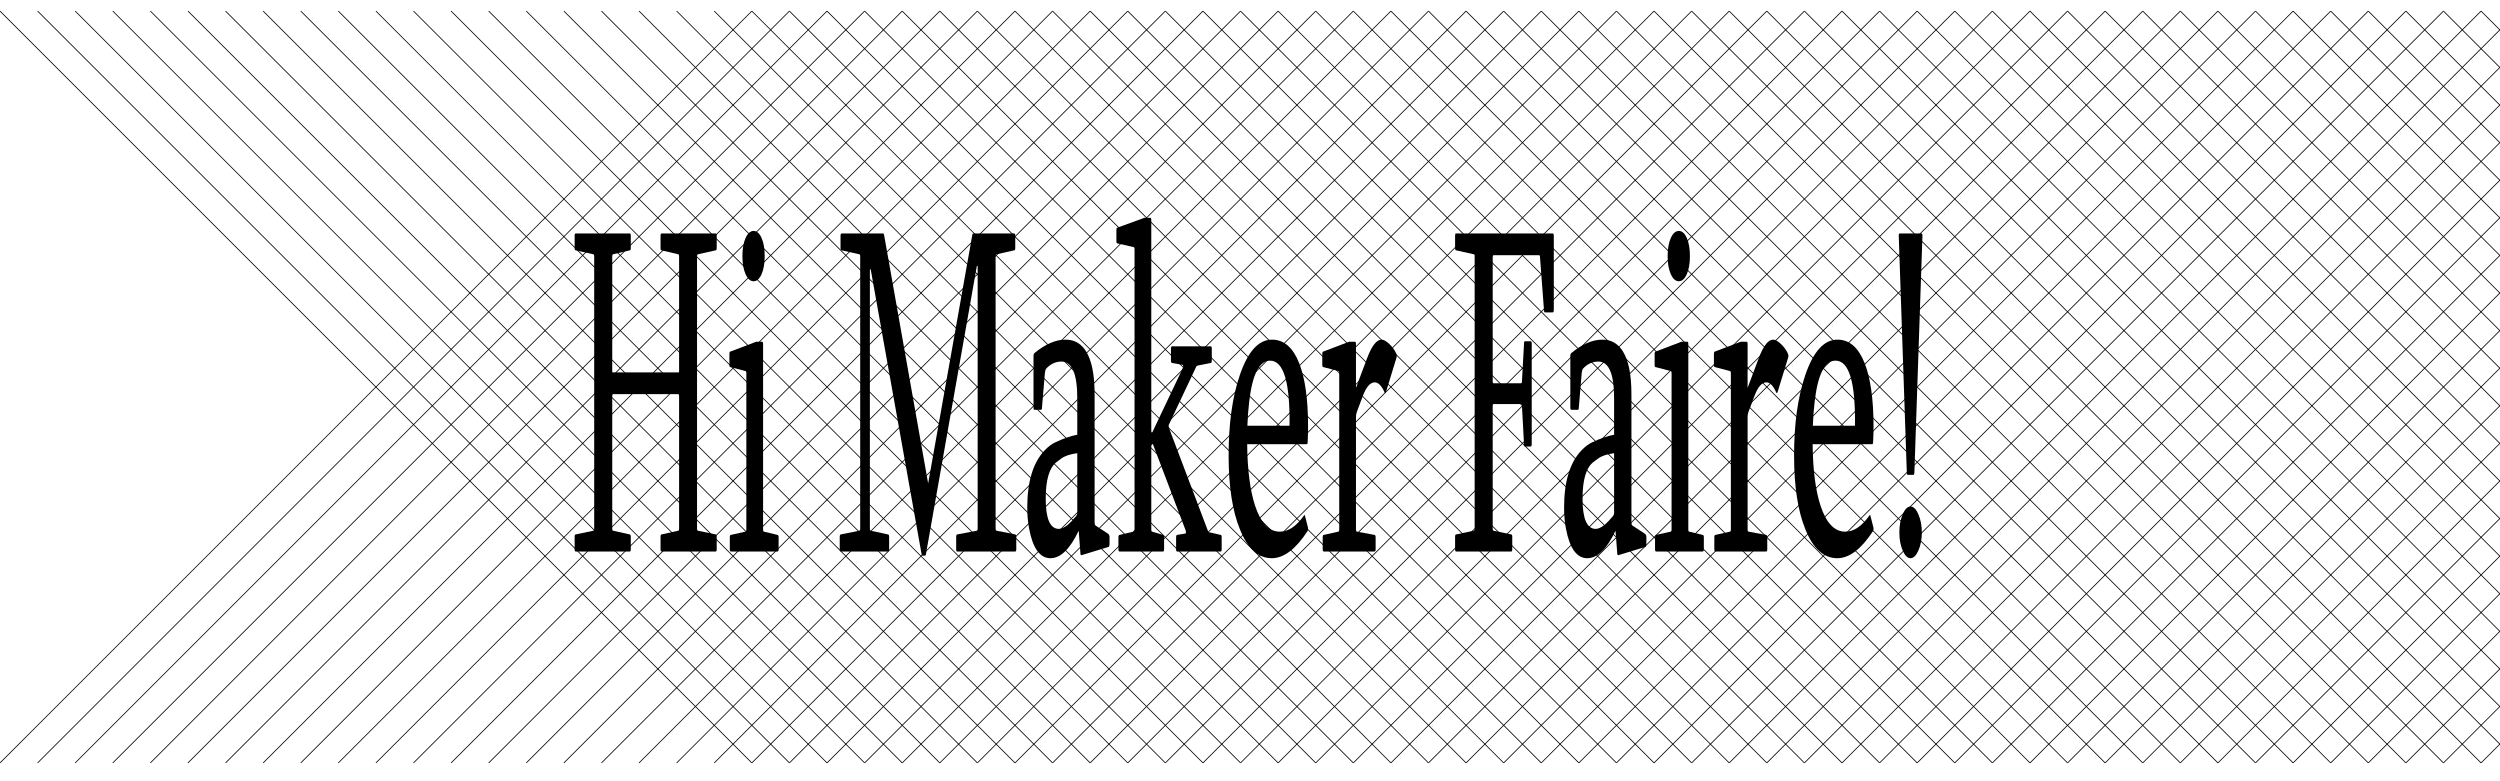 <?xml version="1.0" encoding="UTF-8" standalone="no"?>
<!-- Created with Inkscape (http://www.inkscape.org/) -->

<svg
   xmlns:dc="http://purl.org/dc/elements/1.1/"
   xmlns:cc="http://creativecommons.org/ns#"
   xmlns:rdf="http://www.w3.org/1999/02/22-rdf-syntax-ns#"
   xmlns:svg="http://www.w3.org/2000/svg"
   xmlns="http://www.w3.org/2000/svg"
   xmlns:sodipodi="http://sodipodi.sourceforge.net/DTD/sodipodi-0.dtd"
   xmlns:inkscape="http://www.inkscape.org/namespaces/inkscape"
   width="3200"
   height="1000"
   id="svg10075"
   sodipodi:version="0.32"
   inkscape:version="0.47 r22583"
   sodipodi:docname="LineTest.svg"
   inkscape:output_extension="org.inkscape.output.svg.inkscape"
   version="1.0">
  <sodipodi:namedview
     id="base"
     pagecolor="#ffffff"
     bordercolor="#666666"
     borderopacity="1.0"
     inkscape:pageopacity="0.0"
     inkscape:pageshadow="2"
     inkscape:zoom="0.18075417"
     inkscape:cx="1903.6829"
     inkscape:cy="581.70938"
     inkscape:document-units="px"
     inkscape:current-layer="layer4"
     showgrid="false"
     inkscape:window-width="1280"
     inkscape:window-height="774"
     inkscape:window-x="-4"
     inkscape:window-y="-4"
     inkscape:window-maximized="1" />
  <defs
     id="defs10077">
    <inkscape:perspective
       id="perspective10083"
       inkscape:persp3d-origin="372.04724 : 350.78739 : 1"
       inkscape:vp_z="744.09448 : 526.18109 : 1"
       inkscape:vp_y="0 : 1000 : 0"
       inkscape:vp_x="0 : 526.18109 : 1"
       sodipodi:type="inkscape:persp3d" />
  </defs>
  <g
     style="display:inline"
     id="layer1"
     inkscape:groupmode="layer"
     inkscape:label="Layer 1">
    <g
       transform="matrix(-1,0,0,1,4138.093,0)"
       id="g3794">
      <path
         inkscape:tile-y0="14.180928"
         inkscape:tile-x0="0"
         inkscape:tile-h="962.34719"
         inkscape:tile-w="962.34719"
         inkscape:tile-cy="495.35452"
         inkscape:tile-cx="481.17359"
         id="path3796"
         d="M 0,14.181 962.347,976.528"
         style="fill:none;stroke:#000000;stroke-width:1px;stroke-linecap:butt;stroke-linejoin:miter;stroke-opacity:1" />
      <path
         style="fill:none;stroke:#000000;stroke-width:1px;stroke-linecap:butt;stroke-linejoin:miter;stroke-opacity:1"
         d="M 48.117,14.181 1010.465,976.528"
         id="path3798"
         inkscape:tile-x0="0"
         inkscape:tile-y0="14.180928" />
      <path
         style="fill:none;stroke:#000000;stroke-width:1px;stroke-linecap:butt;stroke-linejoin:miter;stroke-opacity:1"
         d="M 96.235,14.181 1058.582,976.528"
         id="path3800"
         inkscape:tile-x0="0"
         inkscape:tile-y0="14.180928" />
      <path
         style="fill:none;stroke:#000000;stroke-width:1px;stroke-linecap:butt;stroke-linejoin:miter;stroke-opacity:1"
         d="M 144.352,14.181 1106.699,976.528"
         id="path3802"
         inkscape:tile-x0="0"
         inkscape:tile-y0="14.180928" />
      <path
         style="fill:none;stroke:#000000;stroke-width:1px;stroke-linecap:butt;stroke-linejoin:miter;stroke-opacity:1"
         d="M 192.469,14.181 1154.817,976.528"
         id="path3804"
         inkscape:tile-x0="0"
         inkscape:tile-y0="14.180928" />
      <path
         style="fill:none;stroke:#000000;stroke-width:1px;stroke-linecap:butt;stroke-linejoin:miter;stroke-opacity:1"
         d="M 240.587,14.181 1202.934,976.528"
         id="path3806"
         inkscape:tile-x0="0"
         inkscape:tile-y0="14.180928" />
      <path
         style="fill:none;stroke:#000000;stroke-width:1px;stroke-linecap:butt;stroke-linejoin:miter;stroke-opacity:1"
         d="M 288.704,14.181 1251.051,976.528"
         id="path3808"
         inkscape:tile-x0="0"
         inkscape:tile-y0="14.180928" />
      <path
         style="fill:none;stroke:#000000;stroke-width:1px;stroke-linecap:butt;stroke-linejoin:miter;stroke-opacity:1"
         d="M 336.822,14.181 1299.169,976.528"
         id="path3810"
         inkscape:tile-x0="0"
         inkscape:tile-y0="14.180928" />
      <path
         style="fill:none;stroke:#000000;stroke-width:1px;stroke-linecap:butt;stroke-linejoin:miter;stroke-opacity:1"
         d="M 384.939,14.181 1347.286,976.528"
         id="path3812"
         inkscape:tile-x0="0"
         inkscape:tile-y0="14.180928" />
      <path
         style="fill:none;stroke:#000000;stroke-width:1px;stroke-linecap:butt;stroke-linejoin:miter;stroke-opacity:1"
         d="M 433.056,14.181 1395.403,976.528"
         id="path3814"
         inkscape:tile-x0="0"
         inkscape:tile-y0="14.180928" />
      <path
         style="fill:none;stroke:#000000;stroke-width:1px;stroke-linecap:butt;stroke-linejoin:miter;stroke-opacity:1"
         d="M 481.174,14.181 1443.521,976.528"
         id="path3816"
         inkscape:tile-x0="0"
         inkscape:tile-y0="14.180928" />
      <path
         style="fill:none;stroke:#000000;stroke-width:1px;stroke-linecap:butt;stroke-linejoin:miter;stroke-opacity:1"
         d="M 529.291,14.181 1491.638,976.528"
         id="path3818"
         inkscape:tile-x0="0"
         inkscape:tile-y0="14.180928" />
      <path
         style="fill:none;stroke:#000000;stroke-width:1px;stroke-linecap:butt;stroke-linejoin:miter;stroke-opacity:1"
         d="M 577.408,14.181 1539.755,976.528"
         id="path3820"
         inkscape:tile-x0="0"
         inkscape:tile-y0="14.180928" />
      <path
         style="fill:none;stroke:#000000;stroke-width:1px;stroke-linecap:butt;stroke-linejoin:miter;stroke-opacity:1"
         d="M 625.526,14.181 1587.873,976.528"
         id="path3822"
         inkscape:tile-x0="0"
         inkscape:tile-y0="14.180928" />
      <path
         style="fill:none;stroke:#000000;stroke-width:1px;stroke-linecap:butt;stroke-linejoin:miter;stroke-opacity:1"
         d="M 673.643,14.181 1635.99,976.528"
         id="path3824"
         inkscape:tile-x0="0"
         inkscape:tile-y0="14.180928" />
      <path
         style="fill:none;stroke:#000000;stroke-width:1px;stroke-linecap:butt;stroke-linejoin:miter;stroke-opacity:1"
         d="M 721.76,14.181 1684.108,976.528"
         id="path3826"
         inkscape:tile-x0="0"
         inkscape:tile-y0="14.180928" />
      <path
         style="fill:none;stroke:#000000;stroke-width:1px;stroke-linecap:butt;stroke-linejoin:miter;stroke-opacity:1"
         d="M 769.878,14.181 1732.225,976.528"
         id="path3828"
         inkscape:tile-x0="0"
         inkscape:tile-y0="14.180928" />
      <path
         style="fill:none;stroke:#000000;stroke-width:1px;stroke-linecap:butt;stroke-linejoin:miter;stroke-opacity:1"
         d="M 817.995,14.181 1780.342,976.528"
         id="path3830"
         inkscape:tile-x0="0"
         inkscape:tile-y0="14.180928" />
      <path
         style="fill:none;stroke:#000000;stroke-width:1px;stroke-linecap:butt;stroke-linejoin:miter;stroke-opacity:1"
         d="M 866.112,14.181 1828.46,976.528"
         id="path3832"
         inkscape:tile-x0="0"
         inkscape:tile-y0="14.180928" />
      <path
         style="fill:none;stroke:#000000;stroke-width:1px;stroke-linecap:butt;stroke-linejoin:miter;stroke-opacity:1"
         d="M 914.23,14.181 1876.577,976.528"
         id="path3834"
         inkscape:tile-x0="0"
         inkscape:tile-y0="14.180928" />
      <path
         style="fill:none;stroke:#000000;stroke-width:1px;stroke-linecap:butt;stroke-linejoin:miter;stroke-opacity:1"
         d="M 962.347,14.181 1924.694,976.528"
         id="path3836"
         inkscape:tile-x0="0"
         inkscape:tile-y0="14.180928" />
      <path
         style="fill:none;stroke:#000000;stroke-width:1px;stroke-linecap:butt;stroke-linejoin:miter;stroke-opacity:1"
         d="M 1010.465,14.181 1972.812,976.528"
         id="path3838"
         inkscape:tile-x0="0"
         inkscape:tile-y0="14.180928" />
      <path
         style="fill:none;stroke:#000000;stroke-width:1px;stroke-linecap:butt;stroke-linejoin:miter;stroke-opacity:1"
         d="M 1058.582,14.181 2020.929,976.528"
         id="path3840"
         inkscape:tile-x0="0"
         inkscape:tile-y0="14.180928" />
      <path
         style="fill:none;stroke:#000000;stroke-width:1px;stroke-linecap:butt;stroke-linejoin:miter;stroke-opacity:1"
         d="M 1106.699,14.181 2069.046,976.528"
         id="path3842"
         inkscape:tile-x0="0"
         inkscape:tile-y0="14.180928" />
      <path
         style="fill:none;stroke:#000000;stroke-width:1px;stroke-linecap:butt;stroke-linejoin:miter;stroke-opacity:1"
         d="M 1154.817,14.181 2117.164,976.528"
         id="path3844"
         inkscape:tile-x0="0"
         inkscape:tile-y0="14.180928" />
      <path
         style="fill:none;stroke:#000000;stroke-width:1px;stroke-linecap:butt;stroke-linejoin:miter;stroke-opacity:1"
         d="M 1202.934,14.181 2165.281,976.528"
         id="path3846"
         inkscape:tile-x0="0"
         inkscape:tile-y0="14.180928" />
      <path
         style="fill:none;stroke:#000000;stroke-width:1px;stroke-linecap:butt;stroke-linejoin:miter;stroke-opacity:1"
         d="M 1251.051,14.181 2213.398,976.528"
         id="path3848"
         inkscape:tile-x0="0"
         inkscape:tile-y0="14.180928" />
      <path
         style="fill:none;stroke:#000000;stroke-width:1px;stroke-linecap:butt;stroke-linejoin:miter;stroke-opacity:1"
         d="M 1299.169,14.181 2261.516,976.528"
         id="path3850"
         inkscape:tile-x0="0"
         inkscape:tile-y0="14.180928" />
      <path
         style="fill:none;stroke:#000000;stroke-width:1px;stroke-linecap:butt;stroke-linejoin:miter;stroke-opacity:1"
         d="M 1347.286,14.181 2309.633,976.528"
         id="path3852"
         inkscape:tile-x0="0"
         inkscape:tile-y0="14.180928" />
      <path
         style="fill:none;stroke:#000000;stroke-width:1px;stroke-linecap:butt;stroke-linejoin:miter;stroke-opacity:1"
         d="M 1395.403,14.181 2357.751,976.528"
         id="path3854"
         inkscape:tile-x0="0"
         inkscape:tile-y0="14.180928" />
      <path
         style="fill:none;stroke:#000000;stroke-width:1px;stroke-linecap:butt;stroke-linejoin:miter;stroke-opacity:1"
         d="M 1443.521,14.181 2405.868,976.528"
         id="path3856"
         inkscape:tile-x0="0"
         inkscape:tile-y0="14.180928" />
      <path
         style="fill:none;stroke:#000000;stroke-width:1px;stroke-linecap:butt;stroke-linejoin:miter;stroke-opacity:1"
         d="M 1491.638,14.181 2453.985,976.528"
         id="path3858"
         inkscape:tile-x0="0"
         inkscape:tile-y0="14.180928" />
      <path
         style="fill:none;stroke:#000000;stroke-width:1px;stroke-linecap:butt;stroke-linejoin:miter;stroke-opacity:1"
         d="M 1539.755,14.181 2502.103,976.528"
         id="path3860"
         inkscape:tile-x0="0"
         inkscape:tile-y0="14.180928" />
      <path
         style="fill:none;stroke:#000000;stroke-width:1px;stroke-linecap:butt;stroke-linejoin:miter;stroke-opacity:1"
         d="M 1587.873,14.181 2550.22,976.528"
         id="path3862"
         inkscape:tile-x0="0"
         inkscape:tile-y0="14.180928" />
      <path
         style="fill:none;stroke:#000000;stroke-width:1px;stroke-linecap:butt;stroke-linejoin:miter;stroke-opacity:1"
         d="M 1635.99,14.181 2598.337,976.528"
         id="path3864"
         inkscape:tile-x0="0"
         inkscape:tile-y0="14.180928" />
      <path
         style="fill:none;stroke:#000000;stroke-width:1px;stroke-linecap:butt;stroke-linejoin:miter;stroke-opacity:1"
         d="M 1684.108,14.181 2646.455,976.528"
         id="path3866"
         inkscape:tile-x0="0"
         inkscape:tile-y0="14.180928" />
      <path
         style="fill:none;stroke:#000000;stroke-width:1px;stroke-linecap:butt;stroke-linejoin:miter;stroke-opacity:1"
         d="M 1732.225,14.181 2694.572,976.528"
         id="path3868"
         inkscape:tile-x0="0"
         inkscape:tile-y0="14.180928" />
      <path
         style="fill:none;stroke:#000000;stroke-width:1px;stroke-linecap:butt;stroke-linejoin:miter;stroke-opacity:1"
         d="M 1780.342,14.181 2742.689,976.528"
         id="path3870"
         inkscape:tile-x0="0"
         inkscape:tile-y0="14.180928" />
      <path
         style="fill:none;stroke:#000000;stroke-width:1px;stroke-linecap:butt;stroke-linejoin:miter;stroke-opacity:1"
         d="M 1828.46,14.181 2790.807,976.528"
         id="path3872"
         inkscape:tile-x0="0"
         inkscape:tile-y0="14.180928" />
      <path
         style="fill:none;stroke:#000000;stroke-width:1px;stroke-linecap:butt;stroke-linejoin:miter;stroke-opacity:1"
         d="M 1876.577,14.181 2838.924,976.528"
         id="path3874"
         inkscape:tile-x0="0"
         inkscape:tile-y0="14.180928" />
      <path
         style="fill:none;stroke:#000000;stroke-width:1px;stroke-linecap:butt;stroke-linejoin:miter;stroke-opacity:1"
         d="M 1924.694,14.181 2887.042,976.528"
         id="path3876"
         inkscape:tile-x0="0"
         inkscape:tile-y0="14.180928" />
      <path
         style="fill:none;stroke:#000000;stroke-width:1px;stroke-linecap:butt;stroke-linejoin:miter;stroke-opacity:1"
         d="M 1972.812,14.181 2935.159,976.528"
         id="path3878"
         inkscape:tile-x0="0"
         inkscape:tile-y0="14.180928" />
      <path
         style="fill:none;stroke:#000000;stroke-width:1px;stroke-linecap:butt;stroke-linejoin:miter;stroke-opacity:1"
         d="M 2020.929,14.181 2983.276,976.528"
         id="path3880"
         inkscape:tile-x0="0"
         inkscape:tile-y0="14.180928" />
      <path
         style="fill:none;stroke:#000000;stroke-width:1px;stroke-linecap:butt;stroke-linejoin:miter;stroke-opacity:1"
         d="M 2069.046,14.181 3031.394,976.528"
         id="path3882"
         inkscape:tile-x0="0"
         inkscape:tile-y0="14.180928" />
      <path
         style="fill:none;stroke:#000000;stroke-width:1px;stroke-linecap:butt;stroke-linejoin:miter;stroke-opacity:1"
         d="M 2117.164,14.181 3079.511,976.528"
         id="path3884"
         inkscape:tile-x0="0"
         inkscape:tile-y0="14.180928" />
      <path
         style="fill:none;stroke:#000000;stroke-width:1px;stroke-linecap:butt;stroke-linejoin:miter;stroke-opacity:1"
         d="M 2165.281,14.181 3127.628,976.528"
         id="path3886"
         inkscape:tile-x0="0"
         inkscape:tile-y0="14.180928" />
      <path
         style="fill:none;stroke:#000000;stroke-width:1px;stroke-linecap:butt;stroke-linejoin:miter;stroke-opacity:1"
         d="M 2213.398,14.181 3175.746,976.528"
         id="path3888"
         inkscape:tile-x0="0"
         inkscape:tile-y0="14.180928" />
      <path
         style="fill:none;stroke:#000000;stroke-width:1px;stroke-linecap:butt;stroke-linejoin:miter;stroke-opacity:1"
         d="M 2261.516,14.181 3223.863,976.528"
         id="path3890"
         inkscape:tile-x0="0"
         inkscape:tile-y0="14.180928" />
      <path
         style="fill:none;stroke:#000000;stroke-width:1px;stroke-linecap:butt;stroke-linejoin:miter;stroke-opacity:1"
         d="M 2309.633,14.181 3271.981,976.528"
         id="path3892"
         inkscape:tile-x0="0"
         inkscape:tile-y0="14.180928" />
      <path
         style="fill:none;stroke:#000000;stroke-width:1px;stroke-linecap:butt;stroke-linejoin:miter;stroke-opacity:1"
         d="M 2357.751,14.181 3320.098,976.528"
         id="path3894"
         inkscape:tile-x0="0"
         inkscape:tile-y0="14.180928" />
      <path
         style="fill:none;stroke:#000000;stroke-width:1px;stroke-linecap:butt;stroke-linejoin:miter;stroke-opacity:1"
         d="M 2405.868,14.181 3368.215,976.528"
         id="path3896"
         inkscape:tile-x0="0"
         inkscape:tile-y0="14.180928" />
      <path
         style="fill:none;stroke:#000000;stroke-width:1px;stroke-linecap:butt;stroke-linejoin:miter;stroke-opacity:1"
         d="M 2453.985,14.181 3416.332,976.528"
         id="path3898"
         inkscape:tile-x0="0"
         inkscape:tile-y0="14.180928" />
      <path
         style="fill:none;stroke:#000000;stroke-width:1px;stroke-linecap:butt;stroke-linejoin:miter;stroke-opacity:1"
         d="M 2502.103,14.181 3464.45,976.528"
         id="path3900"
         inkscape:tile-x0="0"
         inkscape:tile-y0="14.180928" />
      <path
         style="fill:none;stroke:#000000;stroke-width:1px;stroke-linecap:butt;stroke-linejoin:miter;stroke-opacity:1"
         d="M 2550.22,14.181 3512.567,976.528"
         id="path3902"
         inkscape:tile-x0="0"
         inkscape:tile-y0="14.180928" />
      <path
         style="fill:none;stroke:#000000;stroke-width:1px;stroke-linecap:butt;stroke-linejoin:miter;stroke-opacity:1"
         d="M 2598.337,14.181 3560.685,976.528"
         id="path3904"
         inkscape:tile-x0="0"
         inkscape:tile-y0="14.180928" />
      <path
         style="fill:none;stroke:#000000;stroke-width:1px;stroke-linecap:butt;stroke-linejoin:miter;stroke-opacity:1"
         d="M 2646.455,14.181 3608.802,976.528"
         id="path3906"
         inkscape:tile-x0="0"
         inkscape:tile-y0="14.180928" />
      <path
         style="fill:none;stroke:#000000;stroke-width:1px;stroke-linecap:butt;stroke-linejoin:miter;stroke-opacity:1"
         d="M 2694.572,14.181 3656.919,976.528"
         id="path3908"
         inkscape:tile-x0="0"
         inkscape:tile-y0="14.180928" />
      <path
         style="fill:none;stroke:#000000;stroke-width:1px;stroke-linecap:butt;stroke-linejoin:miter;stroke-opacity:1"
         d="M 2742.689,14.181 3705.037,976.528"
         id="path3910"
         inkscape:tile-x0="0"
         inkscape:tile-y0="14.180928" />
      <path
         style="fill:none;stroke:#000000;stroke-width:1px;stroke-linecap:butt;stroke-linejoin:miter;stroke-opacity:1"
         d="M 2790.807,14.181 3753.154,976.528"
         id="path3912"
         inkscape:tile-x0="0"
         inkscape:tile-y0="14.180928" />
      <path
         style="fill:none;stroke:#000000;stroke-width:1px;stroke-linecap:butt;stroke-linejoin:miter;stroke-opacity:1"
         d="M 2838.924,14.181 3801.271,976.528"
         id="path3914"
         inkscape:tile-x0="0"
         inkscape:tile-y0="14.180928" />
      <path
         style="fill:none;stroke:#000000;stroke-width:1px;stroke-linecap:butt;stroke-linejoin:miter;stroke-opacity:1"
         d="M 2887.042,14.181 3849.389,976.528"
         id="path3916"
         inkscape:tile-x0="0"
         inkscape:tile-y0="14.180928" />
      <path
         style="fill:none;stroke:#000000;stroke-width:1px;stroke-linecap:butt;stroke-linejoin:miter;stroke-opacity:1"
         d="M 2935.159,14.181 3897.506,976.528"
         id="path3918"
         inkscape:tile-x0="0"
         inkscape:tile-y0="14.180928" />
      <path
         style="fill:none;stroke:#000000;stroke-width:1px;stroke-linecap:butt;stroke-linejoin:miter;stroke-opacity:1"
         d="M 2983.276,14.181 3945.624,976.528"
         id="path3920"
         inkscape:tile-x0="0"
         inkscape:tile-y0="14.180928" />
      <path
         style="fill:none;stroke:#000000;stroke-width:1px;stroke-linecap:butt;stroke-linejoin:miter;stroke-opacity:1"
         d="M 3031.394,14.181 3993.741,976.528"
         id="path3922"
         inkscape:tile-x0="0"
         inkscape:tile-y0="14.180928" />
      <path
         style="fill:none;stroke:#000000;stroke-width:1px;stroke-linecap:butt;stroke-linejoin:miter;stroke-opacity:1"
         d="M 3079.511,14.181 4041.858,976.528"
         id="path3924"
         inkscape:tile-x0="0"
         inkscape:tile-y0="14.180928" />
      <path
         style="fill:none;stroke:#000000;stroke-width:1px;stroke-linecap:butt;stroke-linejoin:miter;stroke-opacity:1"
         d="M 3127.628,14.181 4089.976,976.528"
         id="path3926"
         inkscape:tile-x0="0"
         inkscape:tile-y0="14.180928" />
      <path
         style="fill:none;stroke:#000000;stroke-width:1px;stroke-linecap:butt;stroke-linejoin:miter;stroke-opacity:1"
         d="M 3175.746,14.181 4138.093,976.528"
         id="path3928"
         inkscape:tile-x0="0"
         inkscape:tile-y0="14.180928" />
    </g>
  </g>
  <g
     style="display:inline"
     inkscape:label="Layer"
     id="layer2"
     inkscape:groupmode="layer">
    <g
       style="font-size:144px"
       id="g3725">
      <path
         style="font-size:144px;fill:none;stroke:#000000;stroke-width:1px;stroke-linecap:butt;stroke-linejoin:miter;stroke-opacity:1"
         d="M 0,14.181 962.347,976.528"
         id="path2884"
         inkscape:tile-cx="481.17359"
         inkscape:tile-cy="495.35452"
         inkscape:tile-w="962.34719"
         inkscape:tile-h="962.34719"
         inkscape:tile-x0="0"
         inkscape:tile-y0="14.180928" />
      <path
         inkscape:tile-y0="14.180928"
         inkscape:tile-x0="0"
         id="use3380"
         d="M 48.117,14.181 1010.465,976.528"
         style="font-size:144px;fill:none;stroke:#000000;stroke-width:1px;stroke-linecap:butt;stroke-linejoin:miter;stroke-opacity:1" />
      <path
         inkscape:tile-y0="14.180928"
         inkscape:tile-x0="0"
         id="use3382"
         d="M 96.235,14.181 1058.582,976.528"
         style="font-size:144px;fill:none;stroke:#000000;stroke-width:1px;stroke-linecap:butt;stroke-linejoin:miter;stroke-opacity:1" />
      <path
         inkscape:tile-y0="14.180928"
         inkscape:tile-x0="0"
         id="use3384"
         d="M 144.352,14.181 1106.699,976.528"
         style="font-size:144px;fill:none;stroke:#000000;stroke-width:1px;stroke-linecap:butt;stroke-linejoin:miter;stroke-opacity:1" />
      <path
         inkscape:tile-y0="14.180928"
         inkscape:tile-x0="0"
         id="use3386"
         d="M 192.469,14.181 1154.817,976.528"
         style="font-size:144px;fill:none;stroke:#000000;stroke-width:1px;stroke-linecap:butt;stroke-linejoin:miter;stroke-opacity:1" />
      <path
         inkscape:tile-y0="14.180928"
         inkscape:tile-x0="0"
         id="use3388"
         d="M 240.587,14.181 1202.934,976.528"
         style="font-size:144px;fill:none;stroke:#000000;stroke-width:1px;stroke-linecap:butt;stroke-linejoin:miter;stroke-opacity:1" />
      <path
         inkscape:tile-y0="14.180928"
         inkscape:tile-x0="0"
         id="use3390"
         d="M 288.704,14.181 1251.051,976.528"
         style="font-size:144px;fill:none;stroke:#000000;stroke-width:1px;stroke-linecap:butt;stroke-linejoin:miter;stroke-opacity:1" />
      <path
         inkscape:tile-y0="14.180928"
         inkscape:tile-x0="0"
         id="use3392"
         d="M 336.822,14.181 1299.169,976.528"
         style="font-size:144px;fill:none;stroke:#000000;stroke-width:1px;stroke-linecap:butt;stroke-linejoin:miter;stroke-opacity:1" />
      <path
         inkscape:tile-y0="14.180928"
         inkscape:tile-x0="0"
         id="use3394"
         d="M 384.939,14.181 1347.286,976.528"
         style="font-size:144px;fill:none;stroke:#000000;stroke-width:1px;stroke-linecap:butt;stroke-linejoin:miter;stroke-opacity:1" />
      <path
         inkscape:tile-y0="14.180928"
         inkscape:tile-x0="0"
         id="use3396"
         d="M 433.056,14.181 1395.403,976.528"
         style="font-size:144px;fill:none;stroke:#000000;stroke-width:1px;stroke-linecap:butt;stroke-linejoin:miter;stroke-opacity:1" />
      <path
         inkscape:tile-y0="14.180928"
         inkscape:tile-x0="0"
         id="use3398"
         d="M 481.174,14.181 1443.521,976.528"
         style="font-size:144px;fill:none;stroke:#000000;stroke-width:1px;stroke-linecap:butt;stroke-linejoin:miter;stroke-opacity:1" />
      <path
         inkscape:tile-y0="14.180928"
         inkscape:tile-x0="0"
         id="use3400"
         d="M 529.291,14.181 1491.638,976.528"
         style="font-size:144px;fill:none;stroke:#000000;stroke-width:1px;stroke-linecap:butt;stroke-linejoin:miter;stroke-opacity:1" />
      <path
         inkscape:tile-y0="14.180928"
         inkscape:tile-x0="0"
         id="use3402"
         d="M 577.408,14.181 1539.755,976.528"
         style="font-size:144px;fill:none;stroke:#000000;stroke-width:1px;stroke-linecap:butt;stroke-linejoin:miter;stroke-opacity:1" />
      <path
         inkscape:tile-y0="14.180928"
         inkscape:tile-x0="0"
         id="use3404"
         d="M 625.526,14.181 1587.873,976.528"
         style="font-size:144px;fill:none;stroke:#000000;stroke-width:1px;stroke-linecap:butt;stroke-linejoin:miter;stroke-opacity:1" />
      <path
         inkscape:tile-y0="14.180928"
         inkscape:tile-x0="0"
         id="use3406"
         d="M 673.643,14.181 1635.99,976.528"
         style="font-size:144px;fill:none;stroke:#000000;stroke-width:1px;stroke-linecap:butt;stroke-linejoin:miter;stroke-opacity:1" />
      <path
         inkscape:tile-y0="14.180928"
         inkscape:tile-x0="0"
         id="use3408"
         d="M 721.76,14.181 1684.108,976.528"
         style="font-size:144px;fill:none;stroke:#000000;stroke-width:1px;stroke-linecap:butt;stroke-linejoin:miter;stroke-opacity:1" />
      <path
         inkscape:tile-y0="14.180928"
         inkscape:tile-x0="0"
         id="use3410"
         d="M 769.878,14.181 1732.225,976.528"
         style="font-size:144px;fill:none;stroke:#000000;stroke-width:1px;stroke-linecap:butt;stroke-linejoin:miter;stroke-opacity:1" />
      <path
         inkscape:tile-y0="14.180928"
         inkscape:tile-x0="0"
         id="use3412"
         d="M 817.995,14.181 1780.342,976.528"
         style="font-size:144px;fill:none;stroke:#000000;stroke-width:1px;stroke-linecap:butt;stroke-linejoin:miter;stroke-opacity:1" />
      <path
         inkscape:tile-y0="14.180928"
         inkscape:tile-x0="0"
         id="use3414"
         d="M 866.112,14.181 1828.46,976.528"
         style="font-size:144px;fill:none;stroke:#000000;stroke-width:1px;stroke-linecap:butt;stroke-linejoin:miter;stroke-opacity:1" />
      <path
         inkscape:tile-y0="14.180928"
         inkscape:tile-x0="0"
         id="use3416"
         d="M 914.23,14.181 1876.577,976.528"
         style="font-size:144px;fill:none;stroke:#000000;stroke-width:1px;stroke-linecap:butt;stroke-linejoin:miter;stroke-opacity:1" />
      <path
         inkscape:tile-y0="14.180928"
         inkscape:tile-x0="0"
         id="use3418"
         d="M 962.347,14.181 1924.694,976.528"
         style="font-size:144px;fill:none;stroke:#000000;stroke-width:1px;stroke-linecap:butt;stroke-linejoin:miter;stroke-opacity:1" />
      <path
         inkscape:tile-y0="14.180928"
         inkscape:tile-x0="0"
         id="use3420"
         d="M 1010.465,14.181 1972.812,976.528"
         style="font-size:144px;fill:none;stroke:#000000;stroke-width:1px;stroke-linecap:butt;stroke-linejoin:miter;stroke-opacity:1" />
      <path
         inkscape:tile-y0="14.180928"
         inkscape:tile-x0="0"
         id="use3422"
         d="M 1058.582,14.181 2020.929,976.528"
         style="font-size:144px;fill:none;stroke:#000000;stroke-width:1px;stroke-linecap:butt;stroke-linejoin:miter;stroke-opacity:1" />
      <path
         inkscape:tile-y0="14.180928"
         inkscape:tile-x0="0"
         id="use3424"
         d="M 1106.699,14.181 2069.046,976.528"
         style="font-size:144px;fill:none;stroke:#000000;stroke-width:1px;stroke-linecap:butt;stroke-linejoin:miter;stroke-opacity:1" />
      <path
         inkscape:tile-y0="14.180928"
         inkscape:tile-x0="0"
         id="use3426"
         d="M 1154.817,14.181 2117.164,976.528"
         style="font-size:144px;fill:none;stroke:#000000;stroke-width:1px;stroke-linecap:butt;stroke-linejoin:miter;stroke-opacity:1" />
      <path
         inkscape:tile-y0="14.180928"
         inkscape:tile-x0="0"
         id="use3428"
         d="M 1202.934,14.181 2165.281,976.528"
         style="font-size:144px;fill:none;stroke:#000000;stroke-width:1px;stroke-linecap:butt;stroke-linejoin:miter;stroke-opacity:1" />
      <path
         inkscape:tile-y0="14.180928"
         inkscape:tile-x0="0"
         id="use3430"
         d="M 1251.051,14.181 2213.398,976.528"
         style="font-size:144px;fill:none;stroke:#000000;stroke-width:1px;stroke-linecap:butt;stroke-linejoin:miter;stroke-opacity:1" />
      <path
         inkscape:tile-y0="14.180928"
         inkscape:tile-x0="0"
         id="use3432"
         d="M 1299.169,14.181 2261.516,976.528"
         style="font-size:144px;fill:none;stroke:#000000;stroke-width:1px;stroke-linecap:butt;stroke-linejoin:miter;stroke-opacity:1" />
      <path
         inkscape:tile-y0="14.180928"
         inkscape:tile-x0="0"
         id="use3434"
         d="M 1347.286,14.181 2309.633,976.528"
         style="font-size:144px;fill:none;stroke:#000000;stroke-width:1px;stroke-linecap:butt;stroke-linejoin:miter;stroke-opacity:1" />
      <path
         inkscape:tile-y0="14.180928"
         inkscape:tile-x0="0"
         id="use3436"
         d="M 1395.403,14.181 2357.751,976.528"
         style="font-size:144px;fill:none;stroke:#000000;stroke-width:1px;stroke-linecap:butt;stroke-linejoin:miter;stroke-opacity:1" />
      <path
         inkscape:tile-y0="14.180928"
         inkscape:tile-x0="0"
         id="use3438"
         d="M 1443.521,14.181 2405.868,976.528"
         style="font-size:144px;fill:none;stroke:#000000;stroke-width:1px;stroke-linecap:butt;stroke-linejoin:miter;stroke-opacity:1" />
      <path
         inkscape:tile-y0="14.180928"
         inkscape:tile-x0="0"
         id="use3440"
         d="M 1491.638,14.181 2453.985,976.528"
         style="font-size:144px;fill:none;stroke:#000000;stroke-width:1px;stroke-linecap:butt;stroke-linejoin:miter;stroke-opacity:1" />
      <path
         inkscape:tile-y0="14.180928"
         inkscape:tile-x0="0"
         id="use3442"
         d="M 1539.755,14.181 2502.103,976.528"
         style="font-size:144px;fill:none;stroke:#000000;stroke-width:1px;stroke-linecap:butt;stroke-linejoin:miter;stroke-opacity:1" />
      <path
         inkscape:tile-y0="14.180928"
         inkscape:tile-x0="0"
         id="use3444"
         d="M 1587.873,14.181 2550.22,976.528"
         style="font-size:144px;fill:none;stroke:#000000;stroke-width:1px;stroke-linecap:butt;stroke-linejoin:miter;stroke-opacity:1" />
      <path
         inkscape:tile-y0="14.180928"
         inkscape:tile-x0="0"
         id="use3446"
         d="M 1635.99,14.181 2598.337,976.528"
         style="font-size:144px;fill:none;stroke:#000000;stroke-width:1px;stroke-linecap:butt;stroke-linejoin:miter;stroke-opacity:1" />
      <path
         inkscape:tile-y0="14.180928"
         inkscape:tile-x0="0"
         id="use3448"
         d="M 1684.108,14.181 2646.455,976.528"
         style="font-size:144px;fill:none;stroke:#000000;stroke-width:1px;stroke-linecap:butt;stroke-linejoin:miter;stroke-opacity:1" />
      <path
         inkscape:tile-y0="14.180928"
         inkscape:tile-x0="0"
         id="use3450"
         d="M 1732.225,14.181 2694.572,976.528"
         style="font-size:144px;fill:none;stroke:#000000;stroke-width:1px;stroke-linecap:butt;stroke-linejoin:miter;stroke-opacity:1" />
      <path
         inkscape:tile-y0="14.180928"
         inkscape:tile-x0="0"
         id="use3452"
         d="M 1780.342,14.181 2742.689,976.528"
         style="font-size:144px;fill:none;stroke:#000000;stroke-width:1px;stroke-linecap:butt;stroke-linejoin:miter;stroke-opacity:1" />
      <path
         inkscape:tile-y0="14.180928"
         inkscape:tile-x0="0"
         id="use3454"
         d="M 1828.46,14.181 2790.807,976.528"
         style="font-size:144px;fill:none;stroke:#000000;stroke-width:1px;stroke-linecap:butt;stroke-linejoin:miter;stroke-opacity:1" />
      <path
         inkscape:tile-y0="14.180928"
         inkscape:tile-x0="0"
         id="use3456"
         d="M 1876.577,14.181 2838.924,976.528"
         style="font-size:144px;fill:none;stroke:#000000;stroke-width:1px;stroke-linecap:butt;stroke-linejoin:miter;stroke-opacity:1" />
      <path
         inkscape:tile-y0="14.180928"
         inkscape:tile-x0="0"
         id="use3458"
         d="M 1924.694,14.181 2887.042,976.528"
         style="font-size:144px;fill:none;stroke:#000000;stroke-width:1px;stroke-linecap:butt;stroke-linejoin:miter;stroke-opacity:1" />
      <path
         inkscape:tile-y0="14.180928"
         inkscape:tile-x0="0"
         id="use3460"
         d="M 1972.812,14.181 2935.159,976.528"
         style="font-size:144px;fill:none;stroke:#000000;stroke-width:1px;stroke-linecap:butt;stroke-linejoin:miter;stroke-opacity:1" />
      <path
         inkscape:tile-y0="14.180928"
         inkscape:tile-x0="0"
         id="use3462"
         d="M 2020.929,14.181 2983.276,976.528"
         style="font-size:144px;fill:none;stroke:#000000;stroke-width:1px;stroke-linecap:butt;stroke-linejoin:miter;stroke-opacity:1" />
      <path
         inkscape:tile-y0="14.180928"
         inkscape:tile-x0="0"
         id="use3464"
         d="M 2069.046,14.181 3031.394,976.528"
         style="font-size:144px;fill:none;stroke:#000000;stroke-width:1px;stroke-linecap:butt;stroke-linejoin:miter;stroke-opacity:1" />
      <path
         inkscape:tile-y0="14.180928"
         inkscape:tile-x0="0"
         id="use3466"
         d="M 2117.164,14.181 3079.511,976.528"
         style="font-size:144px;fill:none;stroke:#000000;stroke-width:1px;stroke-linecap:butt;stroke-linejoin:miter;stroke-opacity:1" />
      <path
         inkscape:tile-y0="14.180928"
         inkscape:tile-x0="0"
         id="use3468"
         d="M 2165.281,14.181 3127.628,976.528"
         style="font-size:144px;fill:none;stroke:#000000;stroke-width:1px;stroke-linecap:butt;stroke-linejoin:miter;stroke-opacity:1" />
      <path
         inkscape:tile-y0="14.180928"
         inkscape:tile-x0="0"
         id="use3470"
         d="M 2213.398,14.181 3175.746,976.528"
         style="font-size:144px;fill:none;stroke:#000000;stroke-width:1px;stroke-linecap:butt;stroke-linejoin:miter;stroke-opacity:1" />
      <path
         inkscape:tile-y0="14.180928"
         inkscape:tile-x0="0"
         id="use3472"
         d="M 2261.516,14.181 3223.863,976.528"
         style="font-size:144px;fill:none;stroke:#000000;stroke-width:1px;stroke-linecap:butt;stroke-linejoin:miter;stroke-opacity:1" />
      <path
         inkscape:tile-y0="14.180928"
         inkscape:tile-x0="0"
         id="use3474"
         d="M 2309.633,14.181 3271.981,976.528"
         style="font-size:144px;fill:none;stroke:#000000;stroke-width:1px;stroke-linecap:butt;stroke-linejoin:miter;stroke-opacity:1" />
      <path
         inkscape:tile-y0="14.180928"
         inkscape:tile-x0="0"
         id="use3476"
         d="M 2357.751,14.181 3320.098,976.528"
         style="font-size:144px;fill:none;stroke:#000000;stroke-width:1px;stroke-linecap:butt;stroke-linejoin:miter;stroke-opacity:1" />
      <path
         inkscape:tile-y0="14.180928"
         inkscape:tile-x0="0"
         id="use3478"
         d="M 2405.868,14.181 3368.215,976.528"
         style="font-size:144px;fill:none;stroke:#000000;stroke-width:1px;stroke-linecap:butt;stroke-linejoin:miter;stroke-opacity:1" />
      <path
         inkscape:tile-y0="14.180928"
         inkscape:tile-x0="0"
         id="use3480"
         d="M 2453.985,14.181 3416.332,976.528"
         style="font-size:144px;fill:none;stroke:#000000;stroke-width:1px;stroke-linecap:butt;stroke-linejoin:miter;stroke-opacity:1" />
      <path
         inkscape:tile-y0="14.180928"
         inkscape:tile-x0="0"
         id="use3482"
         d="M 2502.103,14.181 3464.45,976.528"
         style="font-size:144px;fill:none;stroke:#000000;stroke-width:1px;stroke-linecap:butt;stroke-linejoin:miter;stroke-opacity:1" />
      <path
         inkscape:tile-y0="14.180928"
         inkscape:tile-x0="0"
         id="use3484"
         d="M 2550.22,14.181 3512.567,976.528"
         style="font-size:144px;fill:none;stroke:#000000;stroke-width:1px;stroke-linecap:butt;stroke-linejoin:miter;stroke-opacity:1" />
      <path
         inkscape:tile-y0="14.180928"
         inkscape:tile-x0="0"
         id="use3486"
         d="M 2598.337,14.181 3560.685,976.528"
         style="font-size:144px;fill:none;stroke:#000000;stroke-width:1px;stroke-linecap:butt;stroke-linejoin:miter;stroke-opacity:1" />
      <path
         inkscape:tile-y0="14.180928"
         inkscape:tile-x0="0"
         id="use3488"
         d="M 2646.455,14.181 3608.802,976.528"
         style="font-size:144px;fill:none;stroke:#000000;stroke-width:1px;stroke-linecap:butt;stroke-linejoin:miter;stroke-opacity:1" />
      <path
         inkscape:tile-y0="14.180928"
         inkscape:tile-x0="0"
         id="use3490"
         d="M 2694.572,14.181 3656.919,976.528"
         style="font-size:144px;fill:none;stroke:#000000;stroke-width:1px;stroke-linecap:butt;stroke-linejoin:miter;stroke-opacity:1" />
      <path
         inkscape:tile-y0="14.180928"
         inkscape:tile-x0="0"
         id="use3492"
         d="M 2742.689,14.181 3705.037,976.528"
         style="font-size:144px;fill:none;stroke:#000000;stroke-width:1px;stroke-linecap:butt;stroke-linejoin:miter;stroke-opacity:1" />
      <path
         inkscape:tile-y0="14.180928"
         inkscape:tile-x0="0"
         id="use3494"
         d="M 2790.807,14.181 3753.154,976.528"
         style="font-size:144px;fill:none;stroke:#000000;stroke-width:1px;stroke-linecap:butt;stroke-linejoin:miter;stroke-opacity:1" />
      <path
         inkscape:tile-y0="14.180928"
         inkscape:tile-x0="0"
         id="use3496"
         d="M 2838.924,14.181 3801.271,976.528"
         style="font-size:144px;fill:none;stroke:#000000;stroke-width:1px;stroke-linecap:butt;stroke-linejoin:miter;stroke-opacity:1" />
      <path
         inkscape:tile-y0="14.180928"
         inkscape:tile-x0="0"
         id="use3498"
         d="M 2887.042,14.181 3849.389,976.528"
         style="font-size:144px;fill:none;stroke:#000000;stroke-width:1px;stroke-linecap:butt;stroke-linejoin:miter;stroke-opacity:1" />
      <path
         inkscape:tile-y0="14.180928"
         inkscape:tile-x0="0"
         id="use3500"
         d="M 2935.159,14.181 3897.506,976.528"
         style="font-size:144px;fill:none;stroke:#000000;stroke-width:1px;stroke-linecap:butt;stroke-linejoin:miter;stroke-opacity:1" />
      <path
         inkscape:tile-y0="14.180928"
         inkscape:tile-x0="0"
         id="use3502"
         d="M 2983.276,14.181 3945.624,976.528"
         style="font-size:144px;fill:none;stroke:#000000;stroke-width:1px;stroke-linecap:butt;stroke-linejoin:miter;stroke-opacity:1" />
      <path
         inkscape:tile-y0="14.180928"
         inkscape:tile-x0="0"
         id="use3504"
         d="M 3031.394,14.181 3993.741,976.528"
         style="font-size:144px;fill:none;stroke:#000000;stroke-width:1px;stroke-linecap:butt;stroke-linejoin:miter;stroke-opacity:1" />
      <path
         inkscape:tile-y0="14.180928"
         inkscape:tile-x0="0"
         id="use3506"
         d="M 3079.511,14.181 4041.858,976.528"
         style="font-size:144px;fill:none;stroke:#000000;stroke-width:1px;stroke-linecap:butt;stroke-linejoin:miter;stroke-opacity:1" />
      <path
         inkscape:tile-y0="14.180928"
         inkscape:tile-x0="0"
         id="use3508"
         d="M 3127.628,14.181 4089.976,976.528"
         style="font-size:144px;fill:none;stroke:#000000;stroke-width:1px;stroke-linecap:butt;stroke-linejoin:miter;stroke-opacity:1" />
      <path
         inkscape:tile-y0="14.180928"
         inkscape:tile-x0="0"
         id="use3510"
         d="M 3175.746,14.181 4138.093,976.528"
         style="font-size:144px;fill:none;stroke:#000000;stroke-width:1px;stroke-linecap:butt;stroke-linejoin:miter;stroke-opacity:1" />
    </g>
  </g>
  <g
     style="display:inline"
     inkscape:label="Layer#1"
     id="layer4"
     inkscape:groupmode="layer">
    <g
       id="text3299"
       style="font-size:399.883px;font-style:normal;font-weight:normal;fill:#000000;fill-opacity:1;stroke:none;display:inline;font-family:Sylfaen;-inkscape-font-specification:Sylfaen"
       transform="scale(0.661,1.513)">
      <path
         id="path3304"
         d="m 1112.751,199.474 c 0,-1.301 0.651,-1.952 1.952,-1.953 l 104.852,0 c 1.302,2.7e-4 1.952,0.651 1.953,1.953 l 0,10.349 c -10e-5,1.302 -0.651,1.953 -1.953,1.953 l -32.022,3.319 c -1.302,2.5e-4 -1.953,0.651 -1.952,1.953 l 0,96.847 c -1e-4,0.781 0.195,1.172 0.586,1.172 l 128.478,0 c 0.26,-0.26 0.39,-0.651 0.391,-1.172 l 0,-96.847 c -2e-4,-1.301 -0.651,-1.952 -1.953,-1.953 l -32.022,-3.319 c -1.302,2.5e-4 -1.953,-0.651 -1.952,-1.953 l 0,-10.349 c -2e-4,-1.301 0.651,-1.952 1.952,-1.953 l 104.852,0 c 1.301,2.7e-4 1.952,0.651 1.953,1.953 l 0,10.349 c -3e-4,1.302 -0.651,1.953 -1.953,1.953 l -34.17,3.319 c -1.302,2.5e-4 -1.953,0.651 -1.952,1.953 l 0,230.011 c -3e-4,1.302 0.651,1.953 1.952,1.953 l 34.17,3.124 c 1.301,2e-5 1.952,0.716 1.953,2.148 l 0,10.349 c -3e-4,1.302 -0.651,1.953 -1.953,1.953 l -104.852,0 c -1.302,0 -1.953,-0.651 -1.952,-1.953 l 0,-10.349 c -2e-4,-1.432 0.651,-2.148 1.952,-2.148 l 32.022,-3.124 c 1.302,10e-6 1.952,-0.651 1.953,-1.953 l 0,-111.686 c -2e-4,-1.302 -0.651,-1.952 -1.953,-1.953 l -125.549,0 c -1.302,1.3e-4 -1.953,0.651 -1.952,1.953 l 0,111.686 c -1e-4,1.302 0.651,1.953 1.952,1.953 l 32.022,3.124 c 1.302,2e-5 1.952,0.716 1.953,2.148 l 0,10.349 c -10e-5,1.302 -0.651,1.953 -1.953,1.953 l -104.852,0 c -1.302,0 -1.952,-0.651 -1.952,-1.953 l 0,-10.349 c 0,-1.432 0.651,-2.148 1.952,-2.148 l 33.974,-3.124 c 1.302,10e-6 1.952,-0.651 1.953,-1.953 l 0,-230.011 c -10e-5,-1.301 -0.651,-1.952 -1.953,-1.953 l -33.974,-3.319 c -1.302,2.5e-4 -1.952,-0.651 -1.952,-1.953 z" />
      <path
         id="path3306"
         d="m 1459.329,195.374 c 6.248,2.7e-4 11.39,1.985 15.425,5.955 4.035,3.97 6.053,9.08 6.053,15.328 -10e-5,6.248 -2.018,11.358 -6.053,15.328 -4.035,3.97 -9.177,5.956 -15.425,5.955 -6.248,2.3e-4 -11.422,-1.985 -15.523,-5.955 -4.1,-3.97 -6.151,-9.079 -6.151,-15.328 0,-6.248 2.05,-11.357 6.151,-15.328 4.1,-3.97 9.275,-5.955 15.523,-5.955 z m -43.932,271.21 c -1.432,0 -2.148,-0.651 -2.148,-1.953 l 0,-9.958 c 0,-1.432 0.716,-2.148 2.148,-2.148 l 27.922,-2.734 c 1.302,2e-5 1.953,-0.651 1.953,-1.953 l 0,-131.993 c 0,-1.302 -0.651,-1.952 -1.953,-1.953 l -28.898,-3.319 c -1.302,1.5e-4 -1.952,-0.651 -1.952,-1.953 l 0,-9.177 c 0,-1.302 0.521,-1.952 1.562,-1.953 l 48.033,-8.005 c 0.521,-0.13 1.302,-0.26 2.343,-0.391 l 11.325,0 c 1.302,1.8e-4 1.952,0.651 1.952,1.953 l 0,156.79 c -10e-5,1.302 0.651,1.953 1.953,1.953 l 25.969,2.734 c 1.432,1e-5 2.148,0.716 2.148,2.148 l 0,9.958 c -10e-5,1.302 -0.716,1.953 -2.148,1.953 z" />
      <path
         id="path3308"
         d="m 1710.428,197.522 c 0.651,0.13 1.171,0.521 1.562,1.172 l 85.327,210.29 85.522,-210.29 c 0.26,-0.781 0.781,-1.171 1.562,-1.172 l 79.664,0 c 1.301,2.7e-4 1.952,0.651 1.953,1.953 l 0,10.349 c -4e-4,1.302 -0.651,1.953 -1.953,1.953 l -33.974,3.319 c -1.432,2.5e-4 -2.148,0.651 -2.148,1.953 l 0,230.011 c -4e-4,1.172 0.716,1.822 2.148,1.953 l 35.927,3.124 c 1.301,0.13 1.952,0.846 1.952,2.148 l 0,10.349 c -3e-4,1.302 -0.651,1.953 -1.952,1.953 l -112.467,0 c -1.302,0 -1.953,-0.651 -1.952,-1.953 l 0,-10.349 c -3e-4,-1.302 0.651,-2.018 1.952,-2.148 l 37.684,-3.124 c 1.301,-0.13 1.952,-0.781 1.953,-1.953 l 0,-222.005 -1.562,0 -98.799,244.265 c -0.261,0.521 -0.911,0.781 -1.953,0.781 l -4.1,0 c -1.042,0 -1.692,-0.26 -1.952,-0.781 l -98.799,-241.531 -1.562,0 0,219.272 c -10e-5,1.302 0.651,1.953 1.952,1.953 l 33.193,3.124 c 1.432,2e-5 2.148,0.716 2.148,2.148 l 0,10.349 c -10e-5,1.302 -0.716,1.953 -2.148,1.953 l -91.575,0 c -1.302,0 -1.952,-0.651 -1.952,-1.953 l 0,-10.349 c 0,-1.302 0.651,-2.018 1.952,-2.148 l 35.732,-3.124 c 1.302,-0.13 1.952,-0.781 1.952,-1.953 l 0,-230.011 c 0,-1.301 -0.651,-1.952 -1.952,-1.953 l -33.974,-3.319 c -1.432,2.5e-4 -2.148,-0.651 -2.148,-1.953 l 0,-10.349 c 0,-1.301 0.716,-1.952 2.148,-1.953 z" />
      <path
         id="path3310"
         d="m 2086.099,383.405 c -13.668,0.781 -23.951,2.278 -30.85,4.491 -1.822,0.521 -5.012,1.562 -9.568,3.124 -13.798,4.686 -20.697,14.97 -20.697,30.85 0,17.052 8.526,25.578 25.578,25.578 4.946,2e-5 10.934,-1.237 17.963,-3.71 3.514,-1.302 8.721,-3.71 15.62,-7.224 1.302,-0.911 1.952,-1.692 1.952,-2.343 z m 2.734,65.606 c -16.792,15.49 -35.016,23.235 -54.672,23.235 -20.437,-10e-6 -34.235,-8.396 -41.394,-25.188 -2.343,-5.467 -3.515,-11.325 -3.515,-17.573 0,-21.999 11.195,-38.14 33.584,-48.423 6.769,-3.124 13.668,-5.402 20.697,-6.834 15.62,-3.254 29.809,-5.402 42.566,-6.443 l 0,-30.85 c -1e-4,-20.697 -10.153,-31.045 -30.46,-31.046 -11.585,1.6e-4 -21.674,2.083 -30.265,6.248 -0.781,0.651 -1.432,1.757 -1.953,3.319 l -5.662,29.484 c -10e-5,1.172 -0.651,1.757 -1.953,1.757 l -12.496,0 c -1.302,1.2e-4 -1.953,-0.586 -1.953,-1.757 l 0,-44.323 c 0,-0.781 0.651,-1.432 1.953,-1.953 21.087,-7.55 41.069,-11.325 59.943,-11.325 26.685,1.8e-4 43.998,8.006 51.938,24.016 2.994,5.988 4.491,13.603 4.491,22.845 l 0,107.976 c -2e-4,1.041 0.52,1.822 1.562,2.343 l 25.188,7.224 c 1.302,0.781 2.017,1.432 2.148,1.953 l 0,6.834 c -0.521,1.432 -1.107,2.148 -1.757,2.148 l -52.719,7.029 c -1.302,0 -1.953,-0.651 -1.953,-1.953 z" />
      <path
         id="path3312"
         d="m 2197.005,210.994 c -1e-4,-1.301 -0.651,-1.952 -1.953,-1.953 l -31.241,-3.124 c -1.302,2.6e-4 -1.952,-0.716 -1.952,-2.148 l 0,-9.177 c 0,-1.301 0.521,-1.952 1.562,-1.953 l 50.376,-8.005 c 0.781,-0.26 1.432,-0.39 1.953,-0.391 l 11.715,0 c 1.302,2.9e-4 1.952,0.651 1.953,1.953 l 0,178.073 c -1e-4,0.781 0.26,1.302 0.781,1.562 0.521,0.26 1.171,1e-4 1.953,-0.781 l 58.772,-54.086 c 0.26,-0.521 0.325,-1.041 0.195,-1.562 -0.13,-0.521 -0.586,-0.781 -1.367,-0.781 l -20.306,-1.562 c -1.302,-0.13 -1.953,-0.781 -1.953,-1.953 l 0,-10.153 c -1e-4,-1.302 0.651,-1.952 1.953,-1.953 l 75.173,0 c 1.302,1.8e-4 1.952,0.651 1.953,1.953 l 0,10.153 c -2e-4,1.302 -0.651,1.953 -1.953,1.953 l -26.75,2.343 c -0.391,0.13 -0.846,0.391 -1.367,0.781 l -52.719,48.814 c -0.521,0.26 -0.781,0.651 -0.781,1.172 -10e-5,0.651 0.13,1.172 0.391,1.562 l 75.954,87.67 c 0.39,0.521 0.781,0.781 1.172,0.781 l 23.235,2.343 c 1.302,1e-5 1.952,0.716 1.952,2.148 l 0,9.958 c -2e-4,1.302 -0.651,1.953 -1.952,1.953 l -84.35,0 c -1.302,0 -1.953,-0.651 -1.953,-1.953 l 0,-9.958 c -1e-4,-1.302 0.651,-2.018 1.953,-2.148 l 16.011,-1.172 c 0.781,2e-5 1.171,-0.26 1.172,-0.781 -2e-4,-0.651 -0.13,-1.172 -0.391,-1.562 l -63.263,-72.83 c -0.521,-0.521 -1.237,-0.586 -2.148,-0.195 -0.911,0.391 -1.367,0.976 -1.367,1.757 l 0,70.097 c -1e-4,1.302 0.651,1.953 1.952,1.953 l 20.892,2.734 c 1.302,1e-5 1.952,0.716 1.952,2.148 l 0,9.958 c -1e-4,1.302 -0.651,1.953 -1.952,1.953 l -84.35,0 c -1.432,0 -2.148,-0.651 -2.148,-1.953 l 0,-9.958 c 0,-1.432 0.716,-2.148 2.148,-2.148 l 27.14,-2.734 c 1.302,2e-5 1.952,-0.651 1.953,-1.953 z" />
      <path
         id="path3314"
         d="m 2459.428,305.107 c -20.827,1.6e-4 -34.3,11.585 -40.418,34.755 -1.822,6.899 -2.994,13.668 -3.515,20.307 l 81.617,0 c 1.171,-36.708 -11.39,-55.062 -37.684,-55.062 z m -44.323,70.682 c 0.521,21.739 5.597,39.051 15.23,51.938 11.064,14.709 27.01,22.064 47.838,22.064 16.662,2e-5 32.282,-4.556 46.861,-13.668 0.52,-0.521 0.976,-0.651 1.367,-0.391 0.26,0.391 0.586,0.781 0.976,1.172 l 5.662,9.763 c 0.26,1.172 -0.13,2.083 -1.171,2.734 -22.78,15.23 -45.82,22.845 -69.121,22.845 -26.034,-10e-6 -46.536,-8.071 -61.505,-24.212 -14.709,-15.62 -22.064,-36.513 -22.064,-62.677 0,-26.815 7.159,-49.4 21.478,-67.754 15.62,-20.176 36.448,-30.264 62.482,-30.265 23.04,1.8e-4 40.548,6.574 52.524,19.721 11.585,12.757 17.378,30.72 17.378,53.891 -2e-4,4.166 -0.261,8.461 -0.781,12.887 -2e-4,1.302 -0.651,1.953 -1.953,1.953 z" />
      <path
         id="path3316"
         d="m 2675.381,287.339 c 4.035,1.8e-4 9.047,1.237 15.035,3.71 5.988,2.473 10.414,5.142 13.277,8.005 0.39,0.261 0.716,0.781 0.976,1.562 0.26,0.781 0.13,1.432 -0.391,1.953 l -19.721,28.117 c -0.911,1.302 -1.627,1.953 -2.148,1.953 -0.391,1.3e-4 -0.716,-0.13 -0.976,-0.391 -5.858,-5.858 -12.301,-8.786 -19.33,-8.786 -8.722,1.4e-4 -16.402,3.84 -23.04,11.52 l -11.715,13.668 c -1.041,1.172 -1.562,2.604 -1.562,4.296 l 0,94.894 c -1e-4,1.172 0.651,1.822 1.952,1.953 l 33.974,2.734 c 1.432,0.13 2.148,0.846 2.148,2.148 l 0,9.958 c -1e-4,1.302 -0.716,1.953 -2.148,1.953 l -98.213,0 c -1.432,0 -2.148,-0.651 -2.148,-1.953 l 0,-9.958 c -10e-5,-1.432 0.716,-2.148 2.148,-2.148 l 27.922,-2.734 c 1.302,2e-5 1.952,-0.651 1.953,-1.953 l 0,-131.993 c -1e-4,-1.302 -0.651,-1.952 -1.953,-1.953 l -28.703,-3.319 c -1.432,1.5e-4 -2.148,-0.651 -2.148,-1.953 l 0,-9.177 c 0,-1.302 0.521,-1.952 1.562,-1.953 l 48.033,-8.005 c 1.432,-0.26 2.278,-0.39 2.538,-0.391 l 11.13,0 c 1.302,1.8e-4 1.952,0.651 1.953,1.953 l 0,37.099 21.283,-24.797 c 9.112,-10.674 18.549,-16.011 28.312,-16.011 z" />
      <path
         id="path3318"
         d="m 3006.729,197.522 c 1.432,2.7e-4 2.148,0.651 2.148,1.953 l 0,62.677 c -2e-4,1.432 -0.716,2.148 -2.148,2.148 l -14.644,0 c -1.432,2e-4 -2.148,-0.52 -2.148,-1.562 l -7.81,-45.299 c -2e-4,-1.041 -0.716,-1.562 -2.148,-1.562 l -87.475,0 c -1.302,2.5e-4 -1.953,0.651 -1.953,1.953 l 0,104.852 c 0,1.042 0.651,1.562 1.953,1.562 l 52.719,0 c 1.302,1.4e-4 1.952,-0.521 1.952,-1.562 l 4.1,-32.412 c -2e-4,-1.041 0.651,-1.562 1.953,-1.562 l 10.739,0 c 1.432,1.8e-4 2.148,0.651 2.148,1.953 l 0,85.131 c -2e-4,1.302 -0.716,1.953 -2.148,1.953 l -10.739,0 c -1.302,9e-5 -1.953,-0.521 -1.953,-1.562 l -4.1,-32.803 c -1e-4,-1.041 -0.651,-1.562 -1.952,-1.562 l -52.719,0 c -1.302,1.3e-4 -1.953,0.521 -1.953,1.562 l 0,103.681 c 0,1.302 0.651,1.953 1.953,1.953 l 33.974,3.124 c 1.302,2e-5 1.952,0.716 1.953,2.148 l 0,10.349 c -10e-5,1.302 -0.651,1.953 -1.953,1.953 l -106.805,0 c -1.302,0 -1.953,-0.651 -1.953,-1.953 l 0,-10.349 c 0,-1.432 0.651,-2.148 1.953,-2.148 l 33.974,-3.124 c 1.302,10e-6 1.952,-0.651 1.952,-1.953 l 0,-230.792 c -0.26,-0.781 -0.651,-1.171 -1.171,-1.172 l -0.781,0 -33.974,-3.319 c -1.302,2.5e-4 -1.953,-0.651 -1.953,-1.953 l 0,-10.349 c 0,-1.301 0.521,-1.952 1.562,-1.953 z" />
      <path
         id="path3320"
         d="m 3125.64,383.405 c -13.668,0.781 -23.951,2.278 -30.85,4.491 -1.823,0.521 -5.012,1.562 -9.568,3.124 -13.798,4.686 -20.697,14.97 -20.697,30.85 -10e-5,17.052 8.526,25.578 25.578,25.578 4.946,2e-5 10.934,-1.237 17.963,-3.71 3.514,-1.302 8.721,-3.71 15.62,-7.224 1.302,-0.911 1.952,-1.692 1.952,-2.343 z m 2.734,65.606 c -16.792,15.49 -35.016,23.235 -54.672,23.235 -20.437,-10e-6 -34.235,-8.396 -41.394,-25.188 -2.343,-5.467 -3.515,-11.325 -3.515,-17.573 0,-21.999 11.195,-38.14 33.584,-48.423 6.769,-3.124 13.668,-5.402 20.697,-6.834 15.62,-3.254 29.809,-5.402 42.566,-6.443 l 0,-30.85 c -10e-5,-20.697 -10.153,-31.045 -30.46,-31.046 -11.585,1.6e-4 -21.673,2.083 -30.265,6.248 -0.781,0.651 -1.432,1.757 -1.953,3.319 l -5.662,29.484 c 0,1.172 -0.651,1.757 -1.952,1.757 l -12.496,0 c -1.302,1.2e-4 -1.953,-0.586 -1.953,-1.757 l 0,-44.323 c 0,-0.781 0.651,-1.432 1.953,-1.953 21.087,-7.55 41.069,-11.325 59.943,-11.325 26.685,1.8e-4 43.998,8.006 51.938,24.016 2.994,5.988 4.491,13.603 4.491,22.845 l 0,107.976 c -2e-4,1.041 0.52,1.822 1.562,2.343 l 25.188,7.224 c 1.302,0.781 2.017,1.432 2.148,1.953 l 0,6.834 c -0.521,1.432 -1.107,2.148 -1.757,2.148 l -52.719,7.029 c -1.302,0 -1.953,-0.651 -1.952,-1.953 z" />
      <path
         id="path3322"
         d="m 3250.994,195.374 c 6.248,2.7e-4 11.39,1.985 15.425,5.955 4.035,3.97 6.053,9.08 6.053,15.328 -10e-5,6.248 -2.018,11.358 -6.053,15.328 -4.035,3.97 -9.177,5.956 -15.425,5.955 -6.248,2.3e-4 -11.422,-1.985 -15.523,-5.955 -4.101,-3.97 -6.151,-9.079 -6.151,-15.328 0,-6.248 2.05,-11.357 6.151,-15.328 4.1,-3.97 9.274,-5.955 15.523,-5.955 z m -43.932,271.21 c -1.432,0 -2.148,-0.651 -2.148,-1.953 l 0,-9.958 c 0,-1.432 0.716,-2.148 2.148,-2.148 l 27.922,-2.734 c 1.302,2e-5 1.952,-0.651 1.953,-1.953 l 0,-131.993 c -1e-4,-1.302 -0.651,-1.952 -1.953,-1.953 l -28.898,-3.319 c -1.302,1.5e-4 -1.953,-0.651 -1.953,-1.953 l 0,-9.177 c 0,-1.302 0.521,-1.952 1.562,-1.953 l 48.033,-8.005 c 0.521,-0.13 1.302,-0.26 2.343,-0.391 l 11.325,0 c 1.302,1.8e-4 1.952,0.651 1.953,1.953 l 0,156.79 c -10e-5,1.302 0.651,1.953 1.952,1.953 l 25.969,2.734 c 1.432,1e-5 2.148,0.716 2.148,2.148 l 0,9.958 c -10e-5,1.302 -0.716,1.953 -2.148,1.953 z" />
      <path
         id="path3324"
         d="m 3433.753,287.339 c 4.035,1.8e-4 9.047,1.237 15.035,3.71 5.988,2.473 10.413,5.142 13.277,8.005 0.39,0.261 0.716,0.781 0.976,1.562 0.26,0.781 0.13,1.432 -0.391,1.953 l -19.721,28.117 c -0.911,1.302 -1.627,1.953 -2.148,1.953 -0.391,1.3e-4 -0.716,-0.13 -0.976,-0.391 -5.858,-5.858 -12.301,-8.786 -19.33,-8.786 -8.722,1.4e-4 -16.401,3.84 -23.04,11.52 l -11.715,13.668 c -1.041,1.172 -1.562,2.604 -1.562,4.296 l 0,94.894 c -10e-5,1.172 0.651,1.822 1.953,1.953 l 33.974,2.734 c 1.432,0.13 2.148,0.846 2.148,2.148 l 0,9.958 c -1e-4,1.302 -0.716,1.953 -2.148,1.953 l -98.213,0 c -1.432,0 -2.148,-0.651 -2.148,-1.953 l 0,-9.958 c 0,-1.432 0.716,-2.148 2.148,-2.148 l 27.922,-2.734 c 1.302,2e-5 1.952,-0.651 1.953,-1.953 l 0,-131.993 c -1e-4,-1.302 -0.651,-1.952 -1.953,-1.953 l -28.703,-3.319 c -1.432,1.5e-4 -2.148,-0.651 -2.148,-1.953 l 0,-9.177 c 0,-1.302 0.521,-1.952 1.562,-1.953 l 48.033,-8.005 c 1.432,-0.26 2.278,-0.39 2.538,-0.391 l 11.13,0 c 1.302,1.8e-4 1.952,0.651 1.953,1.953 l 0,37.099 21.283,-24.797 c 9.112,-10.674 18.549,-16.011 28.312,-16.011 z" />
      <path
         id="path3326"
         d="m 3554.421,305.107 c -20.827,1.6e-4 -34.3,11.585 -40.418,34.755 -1.822,6.899 -2.994,13.668 -3.515,20.307 l 81.617,0 c 1.171,-36.708 -11.39,-55.062 -37.684,-55.062 z m -44.323,70.682 c 0.521,21.739 5.597,39.051 15.23,51.938 11.064,14.709 27.01,22.064 47.838,22.064 16.662,2e-5 32.282,-4.556 46.861,-13.668 0.521,-0.521 0.976,-0.651 1.367,-0.391 0.26,0.391 0.586,0.781 0.976,1.172 l 5.662,9.763 c 0.26,1.172 -0.13,2.083 -1.171,2.734 -22.78,15.23 -45.82,22.845 -69.121,22.845 -26.034,-10e-6 -46.536,-8.071 -61.505,-24.212 -14.709,-15.62 -22.064,-36.513 -22.064,-62.677 0,-26.815 7.159,-49.4 21.478,-67.754 15.62,-20.176 36.448,-30.264 62.482,-30.265 23.04,1.8e-4 40.548,6.574 52.524,19.721 11.585,12.757 17.378,30.72 17.378,53.891 -10e-5,4.166 -0.261,8.461 -0.781,12.887 -2e-4,1.302 -0.651,1.953 -1.953,1.953 z" />
      <path
         id="path3328"
         d="m 3694.419,401.759 c -1.172,6e-5 -1.823,-0.651 -1.953,-1.953 l -15.62,-200.332 c -0.13,-1.301 0.521,-1.952 1.952,-1.953 l 41.98,0 c 1.432,2.7e-4 2.083,0.651 1.952,1.953 l -15.62,200.332 c -0.13,1.302 -0.781,1.953 -1.953,1.953 z m 5.272,26.75 c 5.858,4e-5 10.967,2.245 15.328,6.736 4.361,4.491 6.541,9.6 6.541,15.328 -1e-4,5.728 -2.213,10.772 -6.639,15.132 -4.426,4.361 -9.502,6.541 -15.23,6.541 -5.858,-10e-6 -10.934,-2.18 -15.23,-6.541 -4.296,-4.361 -6.443,-9.405 -6.443,-15.132 0,-5.858 2.148,-10.999 6.443,-15.425 4.296,-4.426 9.372,-6.639 15.23,-6.639 z" />
    </g>
  </g>
</svg>
